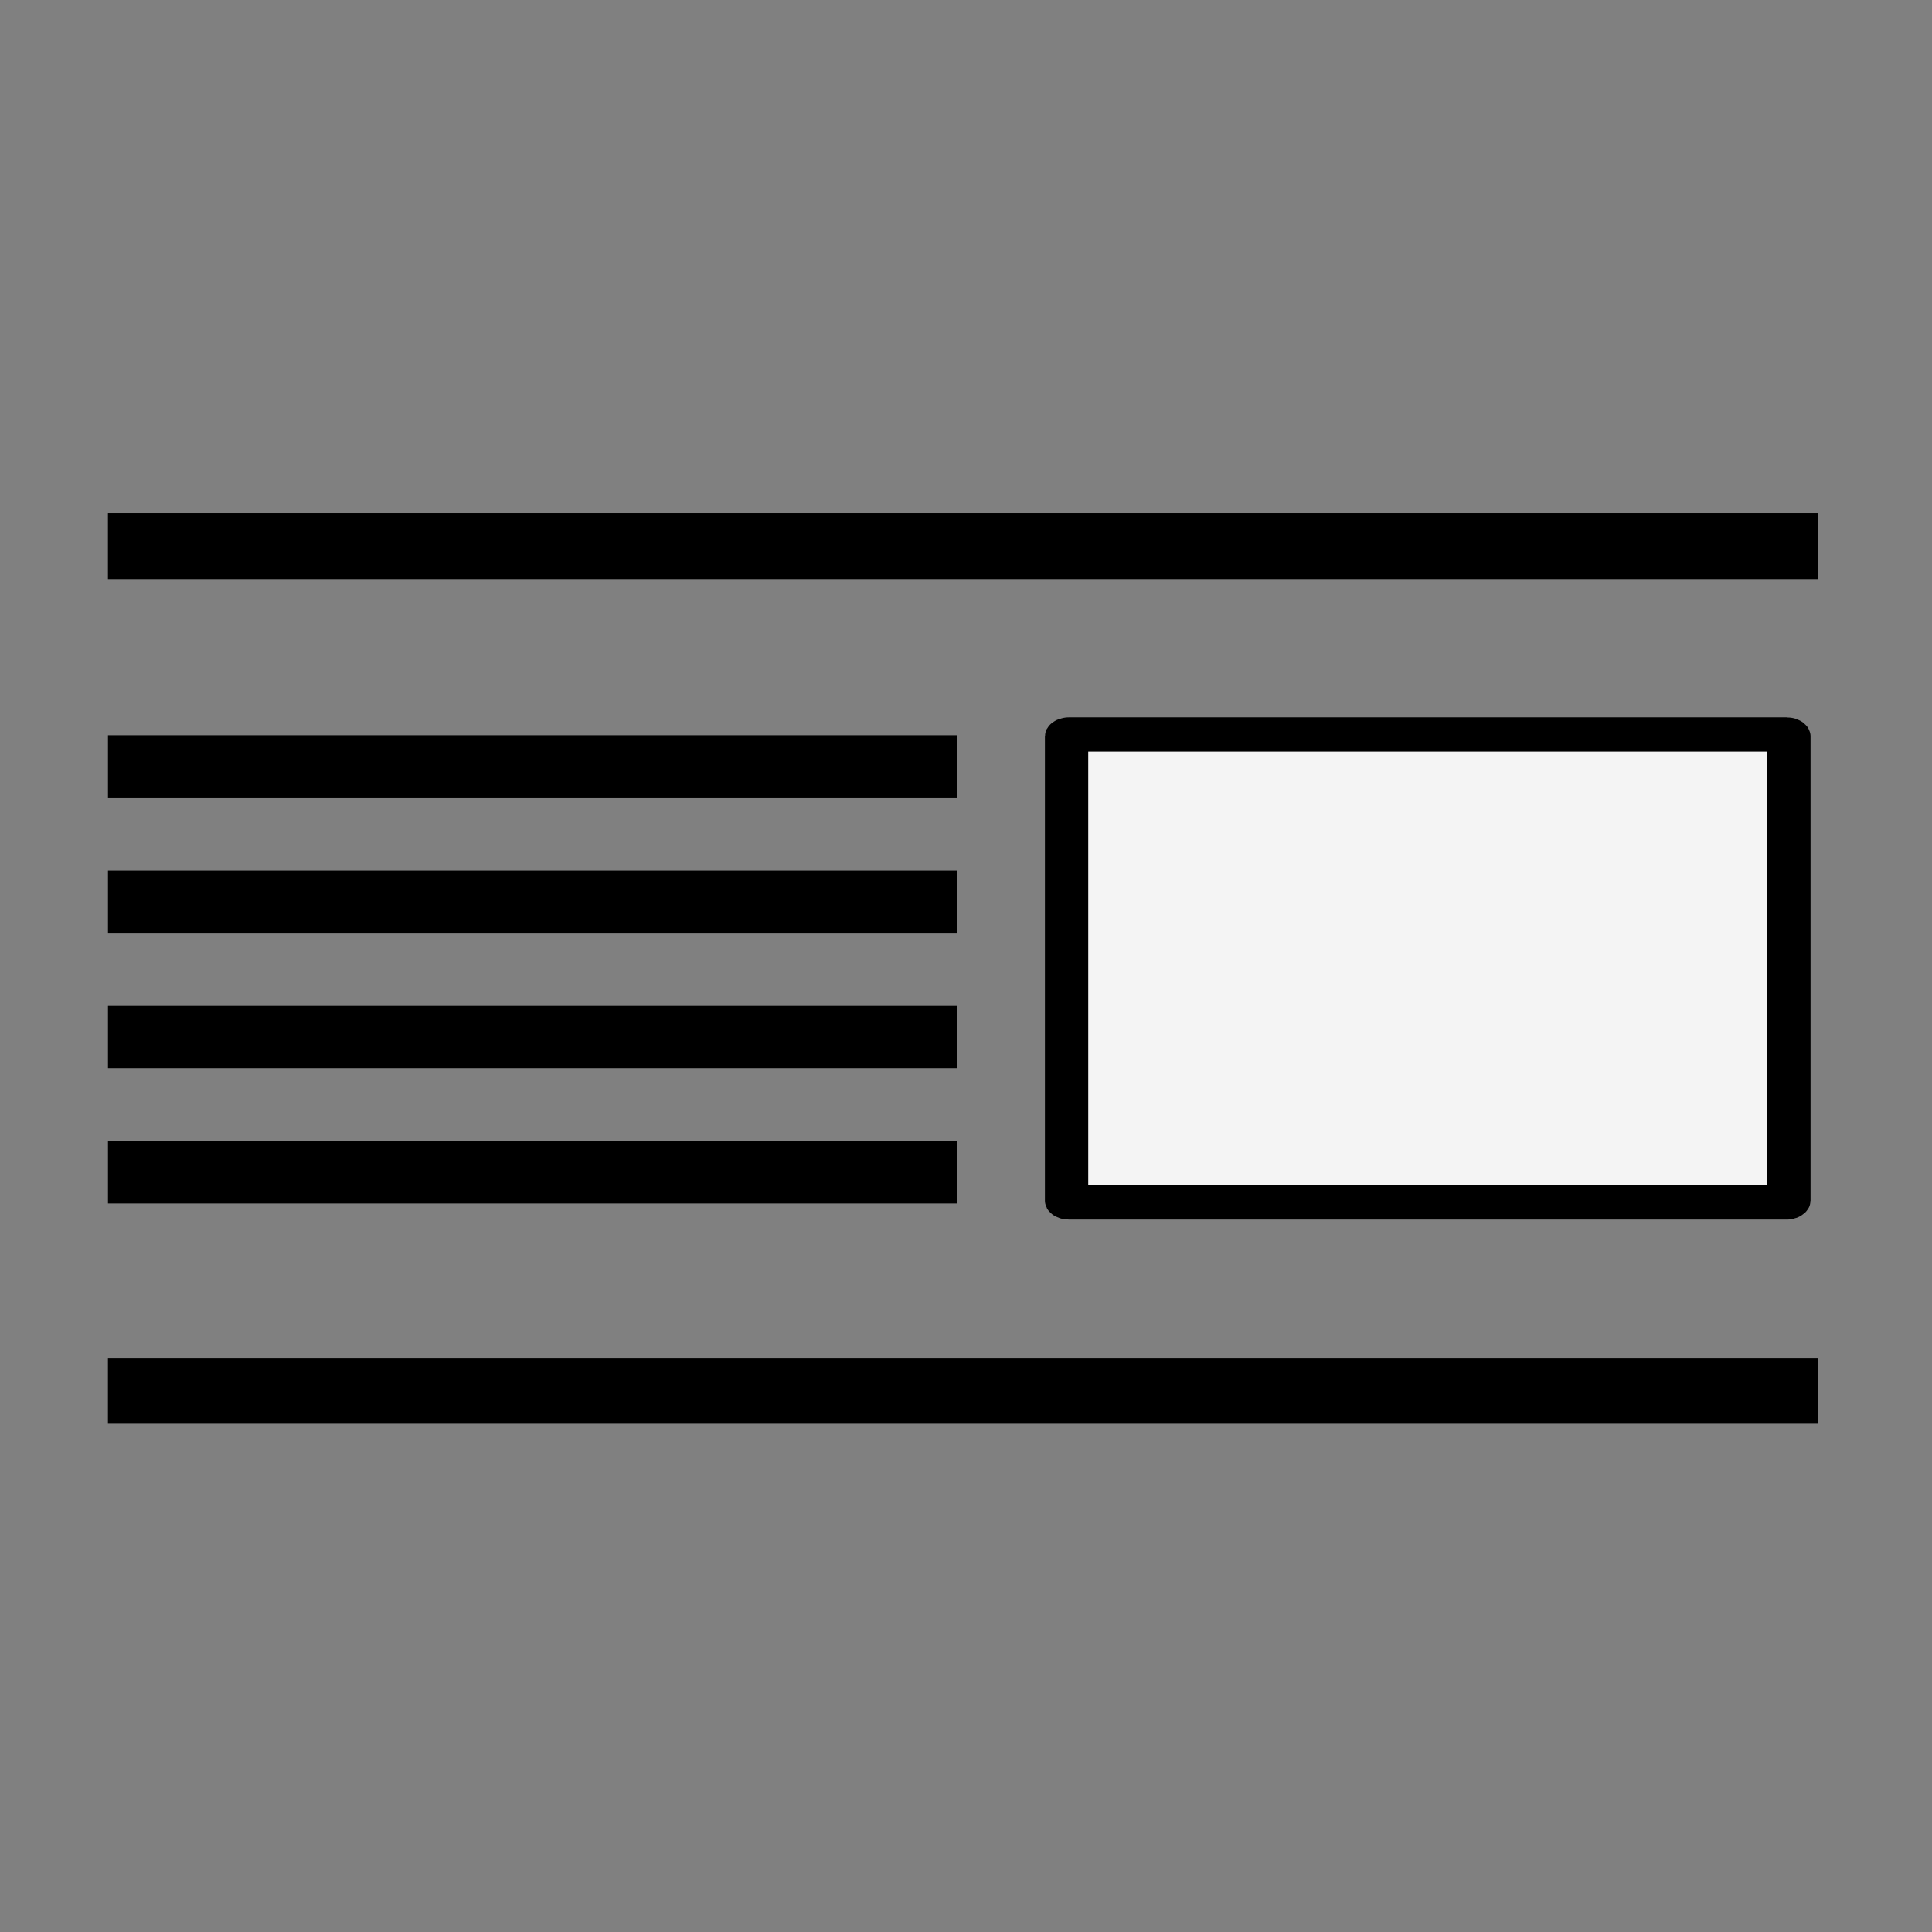 <?xml version="1.0" encoding="UTF-8" standalone="no"?>
<svg
   xmlns:dc="http://purl.org/dc/elements/1.1/"
   xmlns:cc="http://creativecommons.org/ns#"
   xmlns:rdf="http://www.w3.org/1999/02/22-rdf-syntax-ns#"
   xmlns:svg="http://www.w3.org/2000/svg"
   xmlns="http://www.w3.org/2000/svg"
   xmlns:xlink="http://www.w3.org/1999/xlink"
   xmlns:sodipodi="http://sodipodi.sourceforge.net/DTD/sodipodi-0.dtd"
   xmlns:inkscape="http://www.inkscape.org/namespaces/inkscape"
   height="32"
   viewBox="0 0 8.467 8.467"
   width="32"
   version="1.1"
   id="svg155"
   sodipodi:docname="alignMedia-float-right.svg"
   inkscape:version="1.0.2 (e86c870879, 2021-01-15)">
  <rect x="0" y="0" width="8.467" height="8.467" fill="#808080" stroke="none"/>
  <defs
     id="defs159">
    <linearGradient
       id="linearGradient1536"
       gradientTransform="matrix(0.046,0,0,0.008,-0.542,25.981)"
       gradientUnits="userSpaceOnUse"
       x1="302.857"
       x2="302.857"
       y1="366.648"
       y2="609.505">
      <stop
         offset="0"
         stop-opacity="0"
         id="stop39-3" />
      <stop
         offset=".5"
         id="stop41-6" />
      <stop
         offset="1"
         stop-opacity="0"
         id="stop43-7" />
    </linearGradient>
    <radialGradient
       id="o-5"
       cx="605.714"
       cy="486.648"
       gradientTransform="matrix(-0.016,0,0,0.008,14.44,25.981)"
       gradientUnits="userSpaceOnUse"
       r="117.143"
       xlink:href="#m" />
    <linearGradient
       id="linearGradient1541">
      <stop
         offset="0"
         id="stop34-3" />
      <stop
         offset="1"
         stop-opacity="0"
         id="stop36-5" />
    </linearGradient>
    <radialGradient
       id="p-6"
       cx="605.714"
       cy="486.648"
       gradientTransform="matrix(0.016,0,0,0.008,21.56,25.981)"
       gradientUnits="userSpaceOnUse"
       r="117.143"
       xlink:href="#m" />
    <linearGradient
       id="linearGradient1546"
       gradientTransform="matrix(0.157,0,0,0.159,-8.008,-0.016)"
       gradientUnits="userSpaceOnUse"
       x1="24.833"
       x2="24.833"
       y1="2.604"
       y2="51.798">
      <stop
         offset="0"
         stop-color="#fafafa"
         id="stop68-2" />
      <stop
         offset="1"
         stop-color="#e2e1de"
         id="stop70-9" />
    </linearGradient>
    <linearGradient
       id="linearGradient1548"
       gradientTransform="matrix(-0.265,0,0,0.265,3.704,3.44)"
       gradientUnits="userSpaceOnUse"
       x1="3"
       x2="3"
       xlink:href="#c"
       y1="2"
       y2="5" />
    <linearGradient
       id="linearGradient1554">
      <stop
         offset="0"
         stop-color="#fff"
         id="stop12-1" />
      <stop
         offset="0"
         stop-color="#fff"
         stop-opacity=".235"
         id="stop14-2" />
      <stop
         offset="1"
         stop-color="#fff"
         stop-opacity=".157"
         id="stop16-7" />
      <stop
         offset="1"
         stop-color="#fff"
         stop-opacity=".392"
         id="stop18-0" />
    </linearGradient>
    <linearGradient
       id="linearGradient1556"
       gradientTransform="matrix(-0.265,0,0,0.265,3.704,1.852)"
       gradientUnits="userSpaceOnUse"
       x1="3"
       x2="3"
       xlink:href="#c"
       y1="2"
       y2="5" />
    <linearGradient
       id="linearGradient1558"
       gradientTransform="matrix(-0.265,0,0,0.265,3.704,0.265)"
       gradientUnits="userSpaceOnUse"
       x1="3"
       x2="3"
       xlink:href="#c"
       y1="2"
       y2="5" />
    <linearGradient
       id="linearGradient1560"
       gradientTransform="matrix(-0.265,0,0,0.265,3.704,5.027)"
       gradientUnits="userSpaceOnUse"
       x1="3"
       x2="3"
       xlink:href="#c"
       y1="2"
       y2="5" />
    <linearGradient
       id="linearGradient1562"
       gradientTransform="matrix(-0.265,0,0,0.265,3.704,6.615)"
       gradientUnits="userSpaceOnUse"
       x1="3"
       x2="3"
       xlink:href="#c"
       y1="2"
       y2="4" />
    <linearGradient
       id="linearGradient1564"
       gradientTransform="matrix(-0.265,0,0,0.265,5.556,3.44)"
       gradientUnits="userSpaceOnUse"
       x1="3"
       x2="3"
       xlink:href="#c"
       y1="2"
       y2="5" />
    <linearGradient
       id="linearGradient1566"
       gradientTransform="matrix(-0.265,0,0,0.265,5.556,1.852)"
       gradientUnits="userSpaceOnUse"
       x1="3"
       x2="3"
       xlink:href="#c"
       y1="2"
       y2="5" />
    <linearGradient
       id="linearGradient1568"
       gradientTransform="matrix(-0.265,0,0,0.265,5.556,0.265)"
       gradientUnits="userSpaceOnUse"
       x1="3"
       x2="3"
       xlink:href="#c"
       y1="2"
       y2="5" />
    <linearGradient
       id="linearGradient1570"
       gradientTransform="matrix(-0.265,0,0,0.265,5.556,5.027)"
       gradientUnits="userSpaceOnUse"
       x1="3"
       x2="3"
       xlink:href="#c"
       y1="2"
       y2="5" />
    <linearGradient
       id="linearGradient1572"
       gradientTransform="matrix(-0.265,0,0,0.265,5.556,6.615)"
       gradientUnits="userSpaceOnUse"
       x1="3"
       x2="3"
       xlink:href="#c"
       y1="2"
       y2="4" />
    <linearGradient
       id="linearGradient1574"
       gradientTransform="matrix(-0.265,0,0,0.265,7.408,3.44)"
       gradientUnits="userSpaceOnUse"
       x1="3"
       x2="3"
       xlink:href="#c"
       y1="2"
       y2="5" />
    <linearGradient
       id="linearGradient1576"
       gradientTransform="matrix(-0.265,0,0,0.265,7.408,1.852)"
       gradientUnits="userSpaceOnUse"
       x1="3"
       x2="3"
       xlink:href="#c"
       y1="2"
       y2="5" />
    <linearGradient
       id="linearGradient1578"
       gradientTransform="matrix(-0.265,0,0,0.265,7.408,0.265)"
       gradientUnits="userSpaceOnUse"
       x1="3"
       x2="3"
       xlink:href="#c"
       y1="2"
       y2="5" />
    <linearGradient
       id="linearGradient1580"
       gradientTransform="matrix(-0.265,0,0,0.265,7.408,5.027)"
       gradientUnits="userSpaceOnUse"
       x1="3"
       x2="3"
       xlink:href="#c"
       y1="2"
       y2="5" />
    <linearGradient
       id="linearGradient1582"
       gradientTransform="matrix(-0.265,0,0,0.265,7.408,6.615)"
       gradientUnits="userSpaceOnUse"
       x1="3"
       x2="3"
       xlink:href="#c"
       y1="2"
       y2="4" />
    <linearGradient
       id="linearGradient1584"
       gradientTransform="matrix(-0.265,0,0,0.265,1.852,3.44)"
       gradientUnits="userSpaceOnUse"
       x1="3"
       x2="3"
       xlink:href="#c"
       y1="2"
       y2="5" />
    <linearGradient
       id="linearGradient1586"
       gradientTransform="matrix(-0.265,0,0,0.265,1.852,1.852)"
       gradientUnits="userSpaceOnUse"
       x1="3"
       x2="3"
       xlink:href="#c"
       y1="2"
       y2="5" />
    <linearGradient
       id="linearGradient1588"
       gradientTransform="matrix(-0.265,0,0,0.265,1.852,0.265)"
       gradientUnits="userSpaceOnUse"
       x1="3"
       x2="3"
       xlink:href="#c"
       y1="2"
       y2="5" />
    <linearGradient
       id="linearGradient1590"
       gradientTransform="matrix(-0.265,0,0,0.265,1.852,5.027)"
       gradientUnits="userSpaceOnUse"
       x1="3"
       x2="3"
       xlink:href="#c"
       y1="2"
       y2="5" />
    <linearGradient
       id="linearGradient1592"
       gradientTransform="matrix(-0.265,0,0,0.265,1.852,6.615)"
       gradientUnits="userSpaceOnUse"
       x1="3"
       x2="3"
       xlink:href="#c"
       y1="2"
       y2="4" />
    <linearGradient
       id="linearGradient1596"
       gradientUnits="userSpaceOnUse"
       x1="15.5"
       x2="15.5"
       y1="1.5"
       y2="7.5">
      <stop
         offset="0"
         stop-color="#d4d4d4"
         id="stop27-9" />
      <stop
         offset="1"
         stop-color="#abacae"
         id="stop29-3" />
    </linearGradient>
    <linearGradient
       id="linearGradient1598"
       gradientTransform="matrix(-0.265,0,0,0.265,3.704,0.265)"
       gradientUnits="userSpaceOnUse"
       x1="3"
       x2="3"
       xlink:href="#c"
       y1="2"
       y2="5" />
    <linearGradient
       id="linearGradient1600"
       gradientTransform="matrix(-0.265,0,0,0.265,5.556,0.265)"
       gradientUnits="userSpaceOnUse"
       x1="3"
       x2="3"
       xlink:href="#c"
       y1="2"
       y2="5" />
    <linearGradient
       id="linearGradient1602"
       gradientTransform="matrix(-0.265,0,0,0.265,7.408,0.265)"
       gradientUnits="userSpaceOnUse"
       x1="3"
       x2="3"
       xlink:href="#c"
       y1="2"
       y2="5" />
    <linearGradient
       id="linearGradient1604"
       gradientTransform="matrix(0.265,0,0,0.265,1.058,0.265)"
       gradientUnits="userSpaceOnUse"
       x1="3"
       x2="3"
       xlink:href="#c"
       y1="2"
       y2="5" />
    <linearGradient
       id="linearGradient1606"
       gradientTransform="matrix(0.132,0,0,0.066,-1.323,1.058)"
       gradientUnits="userSpaceOnUse"
       x1="41"
       x2="41"
       xlink:href="#m"
       y1="16.001"
       y2="20.001" />
  </defs>
  <sodipodi:namedview
     pagecolor="#ffffff"
     bordercolor="#666666"
     borderopacity="1"
     objecttolerance="10"
     gridtolerance="10"
     guidetolerance="10"
     inkscape:pageopacity="0"
     inkscape:pageshadow="2"
     inkscape:window-width="1920"
     inkscape:window-height="1019"
     id="namedview157"
     showgrid="false"
     inkscape:zoom="6.5390625"
     inkscape:cx="3.9989719"
     inkscape:cy="27.636726"
     inkscape:window-x="0"
     inkscape:window-y="0"
     inkscape:window-maximized="1"
     inkscape:current-layer="svg155"
     inkscape:document-rotation="0" />
  <radialGradient
     id="a"
     cx="65.325"
     cy="48.709"
     gradientTransform="matrix(0,0.686,-0.746,0,60.288,-27.737)"
     gradientUnits="userSpaceOnUse"
     r="31">
    <stop
       offset="0"
       stop-color="#d1ff82"
       id="stop2" />
    <stop
       offset=".262"
       stop-color="#9bdb4d"
       id="stop4" />
    <stop
       offset=".661"
       stop-color="#68b723"
       id="stop6" />
    <stop
       offset="1"
       stop-color="#3a9104"
       id="stop8" />
  </radialGradient>
  <linearGradient
     id="b"
     gradientTransform="matrix(0.423,0,0,0.385,14.545,15.083)"
     gradientUnits="userSpaceOnUse"
     x1="24.139"
     x2="24.139"
     xlink:href="#c"
     y1="10.171"
     y2="36.136" />
  <linearGradient
     id="c">
    <stop
       offset="0"
       stop-color="#fff"
       id="stop12" />
    <stop
       offset="0"
       stop-color="#fff"
       stop-opacity=".235"
       id="stop14" />
    <stop
       offset="1"
       stop-color="#fff"
       stop-opacity=".157"
       id="stop16" />
    <stop
       offset="1"
       stop-color="#fff"
       stop-opacity=".392"
       id="stop18" />
  </linearGradient>
  <linearGradient
     id="d"
     xlink:href="#c" />
  <linearGradient
     id="e"
     gradientTransform="matrix(0.388,0,0,0.418,15.3,14.318)"
     gradientUnits="userSpaceOnUse"
     x1="24.139"
     x2="24.139"
     xlink:href="#c"
     y1="20.749"
     y2="25.528" />
  <linearGradient
     id="f"
     gradientTransform="matrix(-.265 0 0 .265 3.704 3.44)"
     gradientUnits="userSpaceOnUse"
     x1="3"
     x2="3"
     xlink:href="#q"
     y1="2"
     y2="5" />
  <linearGradient
     id="g"
     gradientTransform="matrix(-.265 0 0 .265 7.408 .265)"
     gradientUnits="userSpaceOnUse"
     x1="3"
     x2="3"
     xlink:href="#q"
     y1="2"
     y2="5" />
  <linearGradient
     id="h"
     gradientTransform="matrix(-.265 0 0 .265 5.556 .265)"
     gradientUnits="userSpaceOnUse"
     x1="3"
     x2="3"
     xlink:href="#q"
     y1="2"
     y2="5" />
  <linearGradient
     id="i"
     gradientTransform="matrix(-.265 0 0 .265 3.704 .265)"
     gradientUnits="userSpaceOnUse"
     x1="3"
     x2="3"
     xlink:href="#q"
     y1="2"
     y2="5" />
  <linearGradient
     id="j"
     gradientUnits="userSpaceOnUse"
     x1="15.5"
     x2="15.5"
     y1="1.5"
     y2="7.5">
    <stop
       offset="0"
       stop-color="#d4d4d4"
       id="stop27" />
    <stop
       offset="1"
       stop-color="#abacae"
       id="stop29" />
  </linearGradient>
  <linearGradient
     id="k"
     gradientTransform="matrix(.265 0 0 .265 1.058 .265)"
     gradientUnits="userSpaceOnUse"
     x1="3"
     x2="3"
     xlink:href="#q"
     y1="2"
     y2="5" />
  <linearGradient
     id="l"
     gradientTransform="matrix(.132 0 0 .066 -1.323 1.058)"
     gradientUnits="userSpaceOnUse"
     x1="41"
     x2="41"
     xlink:href="#m"
     y1="16.001"
     y2="20.001" />
  <linearGradient
     id="m">
    <stop
       offset="0"
       id="stop34" />
    <stop
       offset="1"
       stop-opacity="0"
       id="stop36" />
  </linearGradient>
  <linearGradient
     id="n"
     gradientTransform="matrix(.046 0 0 .008 -.542 25.981)"
     gradientUnits="userSpaceOnUse"
     x1="302.857"
     x2="302.857"
     y1="366.648"
     y2="609.505">
    <stop
       offset="0"
       stop-opacity="0"
       id="stop39" />
    <stop
       offset=".5"
       id="stop41" />
    <stop
       offset="1"
       stop-opacity="0"
       id="stop43" />
  </linearGradient>
  <radialGradient
     id="o"
     cx="605.714"
     cy="486.648"
     gradientTransform="matrix(-.016 0 0 .008 14.44 25.981)"
     gradientUnits="userSpaceOnUse"
     r="117.143"
     xlink:href="#m" />
  <radialGradient
     id="p"
     cx="605.714"
     cy="486.648"
     gradientTransform="matrix(.016 0 0 .008 21.56 25.981)"
     gradientUnits="userSpaceOnUse"
     r="117.143"
     xlink:href="#m" />
  <linearGradient
     id="q"
     gradientTransform="matrix(-.265 0 0 .265 3.704 3.44)"
     gradientUnits="userSpaceOnUse"
     x1="3"
     x2="3"
     xlink:href="#c"
     y1="2"
     y2="5" />
  <linearGradient
     id="r"
     gradientTransform="matrix(-.265 0 0 .265 3.704 1.852)"
     gradientUnits="userSpaceOnUse"
     x1="3"
     x2="3"
     xlink:href="#q"
     y1="2"
     y2="5" />
  <linearGradient
     id="s"
     gradientTransform="matrix(-.265 0 0 .265 3.704 .265)"
     gradientUnits="userSpaceOnUse"
     x1="3"
     x2="3"
     xlink:href="#q"
     y1="2"
     y2="5" />
  <linearGradient
     id="t"
     gradientTransform="matrix(-.265 0 0 .265 3.704 5.027)"
     gradientUnits="userSpaceOnUse"
     x1="3"
     x2="3"
     xlink:href="#q"
     y1="2"
     y2="5" />
  <linearGradient
     id="u"
     gradientTransform="matrix(-.265 0 0 .265 3.704 6.615)"
     gradientUnits="userSpaceOnUse"
     x1="3"
     x2="3"
     xlink:href="#q"
     y1="2"
     y2="4" />
  <linearGradient
     id="v"
     gradientTransform="matrix(-.265 0 0 .265 5.556 3.44)"
     gradientUnits="userSpaceOnUse"
     x1="3"
     x2="3"
     xlink:href="#q"
     y1="2"
     y2="5" />
  <linearGradient
     id="w"
     gradientTransform="matrix(-.265 0 0 .265 5.556 1.852)"
     gradientUnits="userSpaceOnUse"
     x1="3"
     x2="3"
     xlink:href="#q"
     y1="2"
     y2="5" />
  <linearGradient
     id="x"
     gradientTransform="matrix(-.265 0 0 .265 5.556 .265)"
     gradientUnits="userSpaceOnUse"
     x1="3"
     x2="3"
     xlink:href="#q"
     y1="2"
     y2="5" />
  <linearGradient
     id="y"
     gradientTransform="matrix(-.265 0 0 .265 5.556 5.027)"
     gradientUnits="userSpaceOnUse"
     x1="3"
     x2="3"
     xlink:href="#q"
     y1="2"
     y2="5" />
  <linearGradient
     id="z"
     gradientTransform="matrix(-.265 0 0 .265 5.556 6.615)"
     gradientUnits="userSpaceOnUse"
     x1="3"
     x2="3"
     xlink:href="#q"
     y1="2"
     y2="4" />
  <linearGradient
     id="A"
     gradientTransform="matrix(-.265 0 0 .265 7.408 3.44)"
     gradientUnits="userSpaceOnUse"
     x1="3"
     x2="3"
     xlink:href="#q"
     y1="2"
     y2="5" />
  <linearGradient
     id="B"
     gradientTransform="matrix(-.265 0 0 .265 7.408 1.852)"
     gradientUnits="userSpaceOnUse"
     x1="3"
     x2="3"
     xlink:href="#q"
     y1="2"
     y2="5" />
  <linearGradient
     id="C"
     gradientTransform="matrix(-.265 0 0 .265 7.408 .265)"
     gradientUnits="userSpaceOnUse"
     x1="3"
     x2="3"
     xlink:href="#q"
     y1="2"
     y2="5" />
  <linearGradient
     id="D"
     gradientTransform="matrix(-.265 0 0 .265 7.408 5.027)"
     gradientUnits="userSpaceOnUse"
     x1="3"
     x2="3"
     xlink:href="#q"
     y1="2"
     y2="5" />
  <linearGradient
     id="E"
     gradientTransform="matrix(-.265 0 0 .265 7.408 6.615)"
     gradientUnits="userSpaceOnUse"
     x1="3"
     x2="3"
     xlink:href="#q"
     y1="2"
     y2="4" />
  <linearGradient
     id="F"
     gradientTransform="matrix(-.265 0 0 .265 1.852 3.44)"
     gradientUnits="userSpaceOnUse"
     x1="3"
     x2="3"
     xlink:href="#q"
     y1="2"
     y2="5" />
  <linearGradient
     id="G"
     gradientTransform="matrix(-.265 0 0 .265 1.852 1.852)"
     gradientUnits="userSpaceOnUse"
     x1="3"
     x2="3"
     xlink:href="#q"
     y1="2"
     y2="5" />
  <linearGradient
     id="H"
     gradientTransform="matrix(-.265 0 0 .265 1.852 .265)"
     gradientUnits="userSpaceOnUse"
     x1="3"
     x2="3"
     xlink:href="#q"
     y1="2"
     y2="5" />
  <linearGradient
     id="I"
     gradientTransform="matrix(-.265 0 0 .265 1.852 5.027)"
     gradientUnits="userSpaceOnUse"
     x1="3"
     x2="3"
     xlink:href="#q"
     y1="2"
     y2="5" />
  <linearGradient
     id="J"
     gradientTransform="matrix(-.265 0 0 .265 1.852 6.615)"
     gradientUnits="userSpaceOnUse"
     x1="3"
     x2="3"
     xlink:href="#q"
     y1="2"
     y2="4" />
  <linearGradient
     id="K"
     gradientTransform="matrix(.157 0 0 .159 -8.008 -.016)"
     gradientUnits="userSpaceOnUse"
     x1="24.833"
     x2="24.833"
     y1="2.604"
     y2="51.798">
    <stop
       offset="0"
       stop-color="#fafafa"
       id="stop68" />
    <stop
       offset="1"
       stop-color="#e2e1de"
       id="stop70" />
  </linearGradient>
  <g
     id="g1133"
     transform="matrix(0.167,0,0,0.132,-12.176,-8.788)">
    <path
       style="fill:none;stroke:#000000;stroke-width:2.188;stroke-linecap:butt;stroke-linejoin:miter;stroke-miterlimit:4;stroke-dasharray:none;stroke-opacity:1"
       d="M 75.743,84.707 H 120.615"
       id="path835-3-2-2-2" />
    <path
       style="fill:none;stroke:#000000;stroke-width:2.188;stroke-linecap:butt;stroke-linejoin:miter;stroke-miterlimit:4;stroke-dasharray:none;stroke-opacity:1"
       d="M 75.743,112.753 H 120.615"
       id="path835-6-5-9-7-6" />
    <g
       id="g1078"
       transform="matrix(-1,0,0,1,196.167,0)">
      <rect
         style="fill:#ffffff;fill-opacity:0.908;stroke:#000000;stroke-width:1.137;stroke-linecap:round;stroke-linejoin:round;stroke-miterlimit:4;stroke-dasharray:none;stop-color:#000000"
         id="rect833-5-6-1-6"
         width="18.955"
         height="15.537"
         x="76.312"
         y="90.962"
         ry="0.059" />
      <path
         style="fill:none;stroke:#000000;stroke-width:2.066;stroke-linecap:butt;stroke-linejoin:miter;stroke-miterlimit:4;stroke-dasharray:none;stroke-opacity:1"
         d="M 98.138,92.02 H 120.423"
         id="path835-3-2-2-0-1" />
      <path
         style="fill:none;stroke:#000000;stroke-width:2.066;stroke-linecap:butt;stroke-linejoin:miter;stroke-miterlimit:4;stroke-dasharray:none;stroke-opacity:1"
         d="M 98.138,96.514 H 120.423"
         id="path835-3-2-2-0-9-8" />
      <path
         style="fill:none;stroke:#000000;stroke-width:2.066;stroke-linecap:butt;stroke-linejoin:miter;stroke-miterlimit:4;stroke-dasharray:none;stroke-opacity:1"
         d="M 98.138,101.007 H 120.423"
         id="path835-3-2-2-0-3-7" />
      <path
         style="fill:none;stroke:#000000;stroke-width:2.066;stroke-linecap:butt;stroke-linejoin:miter;stroke-miterlimit:4;stroke-dasharray:none;stroke-opacity:1"
         d="M 98.138,105.501 H 120.423"
         id="path835-3-2-2-0-0-9" />
    </g>
  </g>
</svg>
